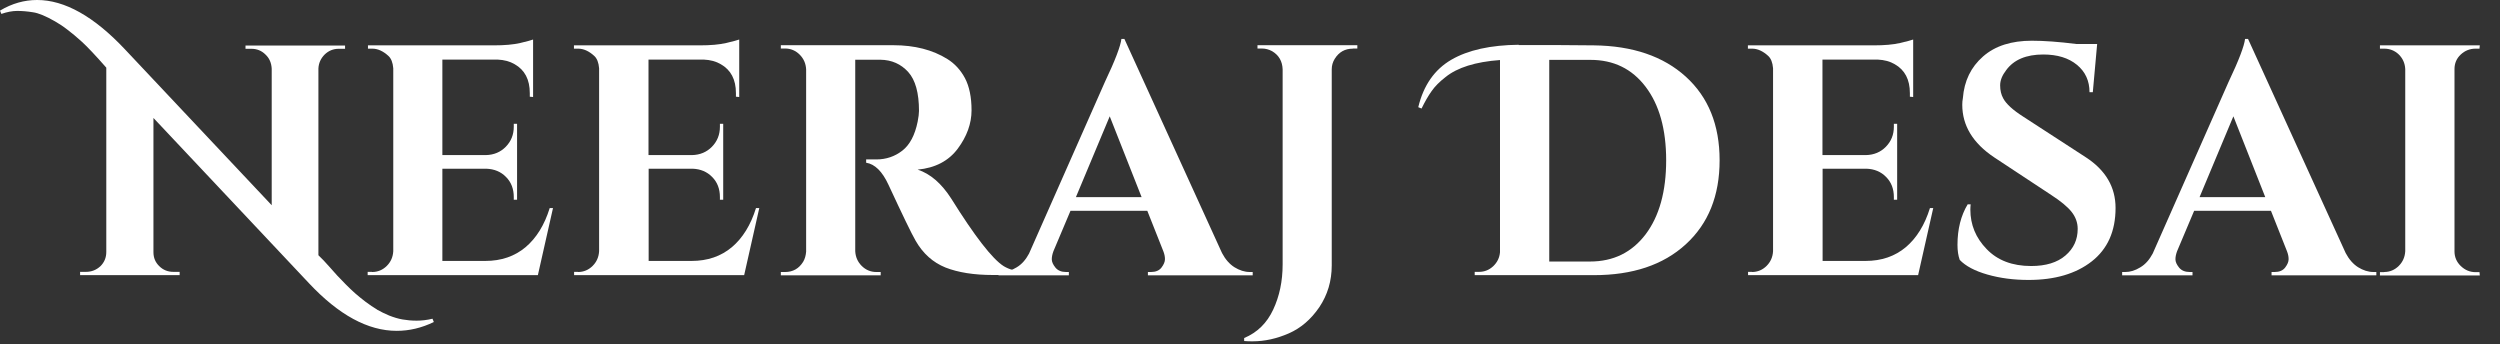 <svg height="23" viewBox="0 0 167 23" width="167" xmlns="http://www.w3.org/2000/svg"><rect x="0" y="0" width="167" height="23" fill="#333333" stroke="none"/><g fill="#fff"><path d="m25.18 20.68c.24.14.52.27.82.4.31.12.6.21.89.26s.6.08.94.08.7-.04 1.06-.13l.09.22c-.82.4-1.65.59-2.48.59-1.92 0-3.87-1.06-5.86-3.18l-10.39-11.04v8.97c0 .37.13.68.39.93.26.26.58.38.94.38h.42v.22h-6.65v-.22h.39c.38 0 .7-.13.97-.38.26-.26.39-.57.39-.95v-12.31c-.72-.82-1.26-1.39-1.62-1.72s-.69-.6-.98-.82c-.28-.22-.56-.4-.82-.55-.61-.35-1.11-.56-1.48-.61-.37-.06-.72-.09-1.05-.09s-.68.07-1.06.2l-.09-.22c.8-.48 1.63-.71 2.48-.71 1.84 0 3.8 1.1 5.86 3.29l9.81 10.42v-9.12c-.02-.38-.15-.7-.42-.95-.26-.26-.58-.38-.94-.38h-.39v-.22h6.65v.22h-.42c-.37 0-.68.13-.94.38-.26.26-.4.57-.42.93v12.48l.35.35c.09.09.22.24.41.45.18.21.35.4.49.55.15.15.33.35.56.58s.44.44.64.61.43.37.7.57.53.38.77.52z"/><path d="m24.86 18.17c.38 0 .71-.14.98-.41s.41-.6.43-.98v-12.22c-.03-.38-.14-.66-.33-.83-.35-.32-.71-.48-1.07-.48h-.29v-.22h8.4c.72 0 1.31-.05 1.78-.16s.75-.19.85-.23v3.84l-.22-.02v-.24c0-.91-.34-1.55-1.01-1.93-.32-.19-.7-.29-1.14-.31h-3.69v6.38h2.9c.54-.01.99-.2 1.34-.56s.53-.8.53-1.33v-.2h.22v5.07h-.22v-.18c0-.54-.17-.99-.52-1.34-.34-.35-.78-.53-1.31-.55h-2.94v6.16h2.87c1.07 0 1.96-.31 2.69-.92.72-.61 1.26-1.48 1.61-2.61h.22l-1.01 4.48h-11.37v-.22h.29z"/><path d="m38.61 18.17c.38 0 .71-.14.98-.41s.41-.6.43-.98v-12.22c-.03-.38-.14-.66-.33-.83-.35-.32-.71-.48-1.07-.48h-.28v-.22h8.4c.72 0 1.31-.05 1.78-.16s.75-.19.86-.23v3.84l-.22-.02v-.24c0-.91-.34-1.55-1.01-1.93-.32-.19-.7-.29-1.14-.31h-3.69v6.38h2.9c.54-.01.99-.2 1.34-.56s.53-.8.53-1.33v-.2h.22v5.07h-.22v-.18c0-.54-.17-.99-.52-1.34-.34-.35-.78-.53-1.3-.55h-2.94v6.16h2.87c1.07 0 1.96-.31 2.69-.92.72-.61 1.26-1.48 1.61-2.61h.22l-1.01 4.48h-11.36v-.22h.28z"/><path d="m58.14 3.99h-1.01v12.79c.02.38.16.71.43.98s.6.41.98.41h.29v.22h-6.67v-.22h.28c.53 0 .93-.23 1.21-.68.12-.2.18-.43.2-.68v-12.18c-.02-.38-.16-.71-.43-.98s-.6-.41-.98-.41h-.28v-.22h7.52c1.42 0 2.62.31 3.6.92.5.31.89.74 1.18 1.28.29.55.44 1.27.44 2.15s-.31 1.74-.92 2.56-1.51 1.29-2.68 1.4c.85.28 1.59.92 2.24 1.93 1.58 2.53 2.75 4.04 3.51 4.52.38.23.86.36 1.43.37v.22h-2.15c-1.27 0-2.33-.17-3.17-.5-.84-.34-1.5-.93-1.99-1.78-.28-.48-.88-1.73-1.82-3.75-.41-.89-.91-1.38-1.49-1.47v-.22h.68c.66 0 1.24-.2 1.74-.59s.84-1.04 1.02-1.93c.06-.31.09-.55.09-.72 0-1.2-.24-2.07-.72-2.6s-1.1-.81-1.86-.82h-.66z"/><path d="m83.48 18.17h.2v.22h-7v-.22h.2c.32 0 .56-.1.71-.3s.23-.38.23-.56-.04-.35-.11-.53l-1.07-2.7h-5.13l-1.14 2.7c-.07.19-.11.37-.11.54s.08.35.24.55.4.3.72.3h.18v.22h-4.7v-.22h.2c.34 0 .67-.1 1.01-.31.34-.2.61-.51.83-.92l5.07-11.47c.69-1.45 1.05-2.41 1.1-2.87h.2l6.52 14.3c.22.42.5.74.83.95.34.21.68.32 1.03.32zm-11.61-5h4.39l-2.13-5.4z"/><path d="m90.37 3.25c-.53 0-.93.23-1.21.68-.13.21-.2.44-.2.7v13.1c0 1.04-.28 1.97-.83 2.79-.56.82-1.24 1.4-2.04 1.75s-1.61.53-2.41.53c-.19 0-.38 0-.57-.02v-.2c.88-.37 1.52-1 1.94-1.9s.63-1.9.63-3.02v-13.03c-.02-.54-.25-.94-.7-1.21-.22-.12-.45-.18-.7-.18h-.28v-.22h6.67v.22h-.29z"/><path d="m101.45 3.01h1.36c.66 0 1.88 0 3.66.02 2.59.03 4.64.73 6.14 2.09 1.51 1.37 2.26 3.23 2.26 5.59s-.75 4.23-2.26 5.61-3.55 2.06-6.14 2.06h-7.96v-.22h.29c.37 0 .68-.13.95-.38.27-.26.42-.57.45-.93v-12.84c-1.64.12-2.85.5-3.64 1.14-.4.31-.71.62-.93.94-.23.32-.45.71-.67 1.16l-.22-.09c.35-1.46 1.09-2.52 2.21-3.17s2.62-.98 4.51-1zm8.48 12.64c.91-1.21 1.37-2.86 1.37-4.94s-.46-3.71-1.37-4.91-2.14-1.8-3.68-1.8h-2.76v13.47h2.72c1.57 0 2.8-.61 3.72-1.82z"/><path d="m117.03 18.17c.38 0 .71-.14.98-.41s.41-.6.43-.98v-12.22c-.03-.38-.14-.66-.33-.83-.35-.32-.71-.48-1.07-.48h-.28v-.22h8.4c.72 0 1.31-.05 1.78-.16s.75-.19.86-.23v3.84l-.22-.02v-.24c0-.91-.34-1.55-1.01-1.93-.32-.19-.7-.29-1.14-.31h-3.69v6.38h2.9c.54-.01.99-.2 1.34-.56s.53-.8.53-1.33v-.2h.22v5.07h-.22v-.18c0-.54-.17-.99-.52-1.34-.34-.35-.78-.53-1.3-.55h-2.94v6.16h2.87c1.07 0 1.96-.31 2.69-.92.72-.61 1.26-1.48 1.61-2.61h.22l-1.01 4.48h-11.36v-.22h.28z"/><path d="m130.76 16.35c0-1.05.23-1.95.68-2.7h.2c-.01.12-.02.23-.02.35 0 1.01.36 1.89 1.09 2.64.72.75 1.71 1.13 2.97 1.13.98 0 1.74-.23 2.29-.7s.82-1.06.82-1.78c0-.42-.14-.8-.41-1.14s-.72-.71-1.35-1.12l-3.82-2.52c-1.42-.95-2.13-2.12-2.13-3.51 0-.15.01-.29.04-.44.09-1.16.54-2.08 1.35-2.79s1.9-1.05 3.26-1.05c.8 0 1.8.07 2.98.22h1.38l-.29 3.22h-.22c0-.76-.28-1.37-.84-1.83s-1.31-.69-2.25-.69c-1.14 0-1.97.35-2.48 1.05-.26.34-.4.67-.4 1.01s.07.62.2.86c.2.38.65.79 1.34 1.23l4.19 2.72c1.32.86 1.98 1.99 1.98 3.38 0 1.55-.53 2.74-1.59 3.57s-2.47 1.24-4.22 1.24c-1 0-1.91-.12-2.75-.36s-1.46-.57-1.85-.98c-.1-.28-.15-.61-.15-1.01z"/><path d="m158.54 18.17h.2v.22h-7v-.22h.2c.32 0 .56-.1.71-.3s.23-.38.23-.56-.04-.35-.11-.53l-1.07-2.7h-5.13l-1.14 2.7c-.07.19-.11.37-.11.54s.08.35.24.55.4.3.72.3h.18v.22h-4.7v-.22h.2c.34 0 .67-.1 1.01-.31.34-.2.61-.51.83-.92l5.07-11.47c.69-1.45 1.05-2.41 1.1-2.87h.2l6.52 14.3c.22.42.5.74.83.95.34.21.68.32 1.03.32zm-11.61-5h4.39l-2.13-5.4z"/><path d="m159.26 18.17c.38 0 .71-.14.98-.41s.41-.6.43-.98v-12.17c-.02-.38-.16-.7-.43-.97-.27-.26-.6-.39-.98-.39h-.28v-.22h6.67l-.02.22h-.26c-.38 0-.71.13-.99.39s-.42.59-.42.97v12.18c0 .38.14.71.42.98s.61.41.99.41h.26l.02.22h-6.67v-.22h.28z"/></g></svg>